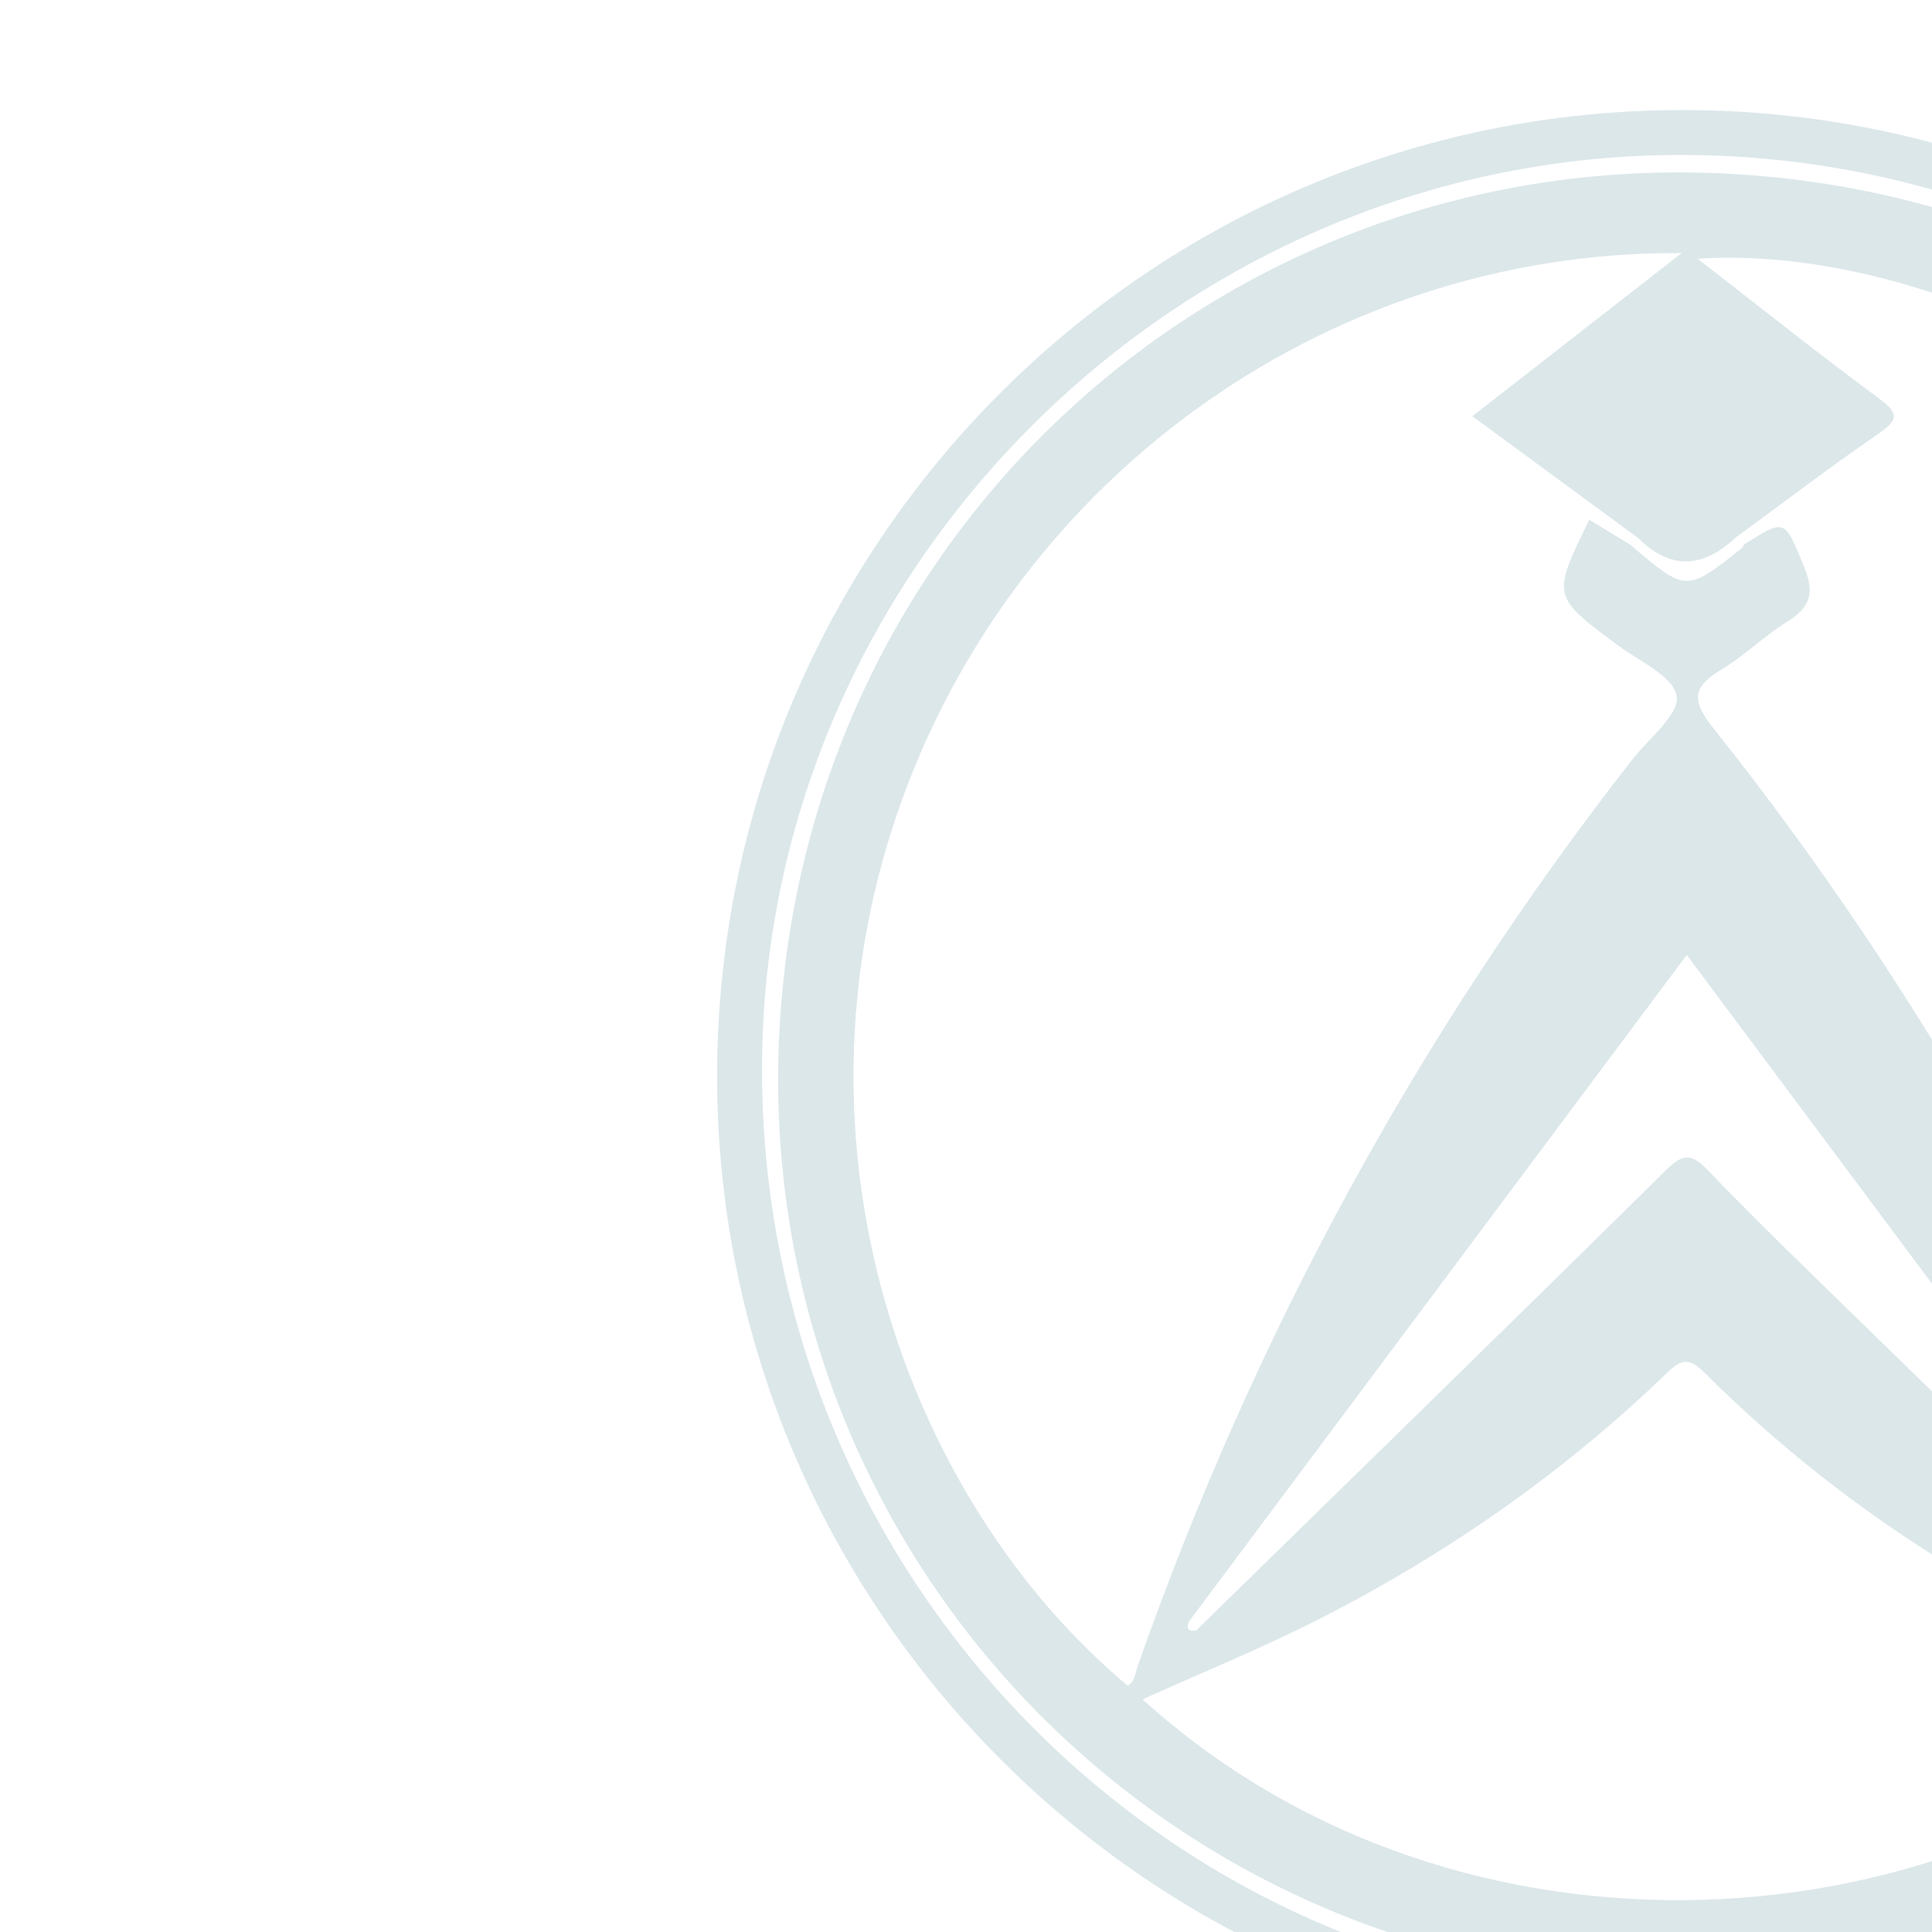 <?xml version="1.0" encoding="utf-8"?>
<!-- Generator: Adobe Illustrator 16.0.3, SVG Export Plug-In . SVG Version: 6.00 Build 0)  -->
<!DOCTYPE svg PUBLIC "-//W3C//DTD SVG 1.1//EN" "http://www.w3.org/Graphics/SVG/1.1/DTD/svg11.dtd">
<svg version="1.1" id="Capa_1" xmlns="http://www.w3.org/2000/svg" xmlns:xlink="http://www.w3.org/1999/xlink" x="0px" y="0px"
	 width="258.057px" height="258.059px" opacity="0.15" viewBox="0 0 258.057 258.059" enable-background="new 0 0 258.057 258.059"
	 xml:space="preserve">
<path fill="#115D74" d="M224.641,14.699C153.522,14.749,95.77,72.603,95.786,143.78c0.015,70.945,57.797,128.961,128.457,128.98
	c72.097,0.018,129.691-57.68,129.601-129.828C353.754,72.332,295.634,14.651,224.641,14.699z M223.828,266.762
	c-67.551-0.189-122.304-55.994-122.043-124.391c0.252-66.829,56.124-121.973,123.274-121.673
	c67.915,0.303,123.057,55.611,122.786,123.16C347.573,212.241,292.365,266.954,223.828,266.762z"/>
<path fill="#115D74" d="M225.774,23.042c-64.032-0.82-118.353,48.586-121.681,114.941c-3.331,66.422,47.246,122.975,114.665,126.498
	c67.161,3.51,125.026-49.41,126.586-117.4C347.691,84.083,297.868,23.967,225.774,23.042z M152.615,226.987
	c7.875-3.559,15.851-6.805,23.5-10.689c17.139-8.713,32.797-19.625,46.637-33.014c2.143-2.07,3.175-1.662,5.055,0.205
	c19.539,19.412,42.501,33.375,68.423,42.566C261.877,260.126,195.228,265.536,152.615,226.987z M158.742,216.675
	c22.079-29.564,44.157-59.129,66.558-89.124c22.314,29.917,44.423,59.556,66.532,89.194c0.369,1.037-0.073,1.264-1.004,1.002
	c-14.408-14.025-28.831-28.035-43.221-42.084c-6.545-6.389-13.136-12.738-19.467-19.334c-2.225-2.318-3.357-2.266-5.644-0.008
	c-20.815,20.561-41.775,40.973-62.692,61.43C158.869,217.968,158.44,217.682,158.742,216.675z M299.011,223.889
	c-5.146-13.752-10.612-27.268-16.847-40.465c-14.545-30.793-32.208-59.667-53.427-86.307c-2.908-3.65-2.556-5.434,1.192-7.688
	c3.123-1.879,5.777-4.529,8.88-6.45c3.117-1.929,3.547-3.947,2.146-7.322c-2.644-6.353-2.421-6.444-8.051-2.895
	c-0.072,0.146-0.106,0.339-0.223,0.431c-7.452,5.931-7.453,5.93-14.937-0.443c-1.816-1.106-3.631-2.212-5.461-3.327
	c-5.007,10.223-4.989,10.198,3.637,16.646c2.92,2.183,7.546,4.199,8.03,6.896c0.432,2.405-3.729,5.678-5.94,8.509
	c-28.692,36.731-50.614,77.155-66.064,121.108c-0.325,0.926-0.313,2.01-1.318,2.582c-29.015-24.314-45.64-70.051-31.507-114.328
	c14.66-45.928,57.425-77.367,105.508-77.038c-9.684,7.547-18.604,14.499-27.968,21.796c7.479,5.494,14.795,10.866,22.11,16.239
	c4.37,4.371,8.726,4.049,13.069-0.042c6.304-4.614,12.521-9.355,18.955-13.783c2.629-1.809,3.04-2.682,0.193-4.781
	c-8.161-6.022-16.091-12.358-24.235-18.667c30.297-1.99,75.179,18.054,96.129,60.671
	C345.199,140.624,332.589,194.425,299.011,223.889z"/>
</svg>
